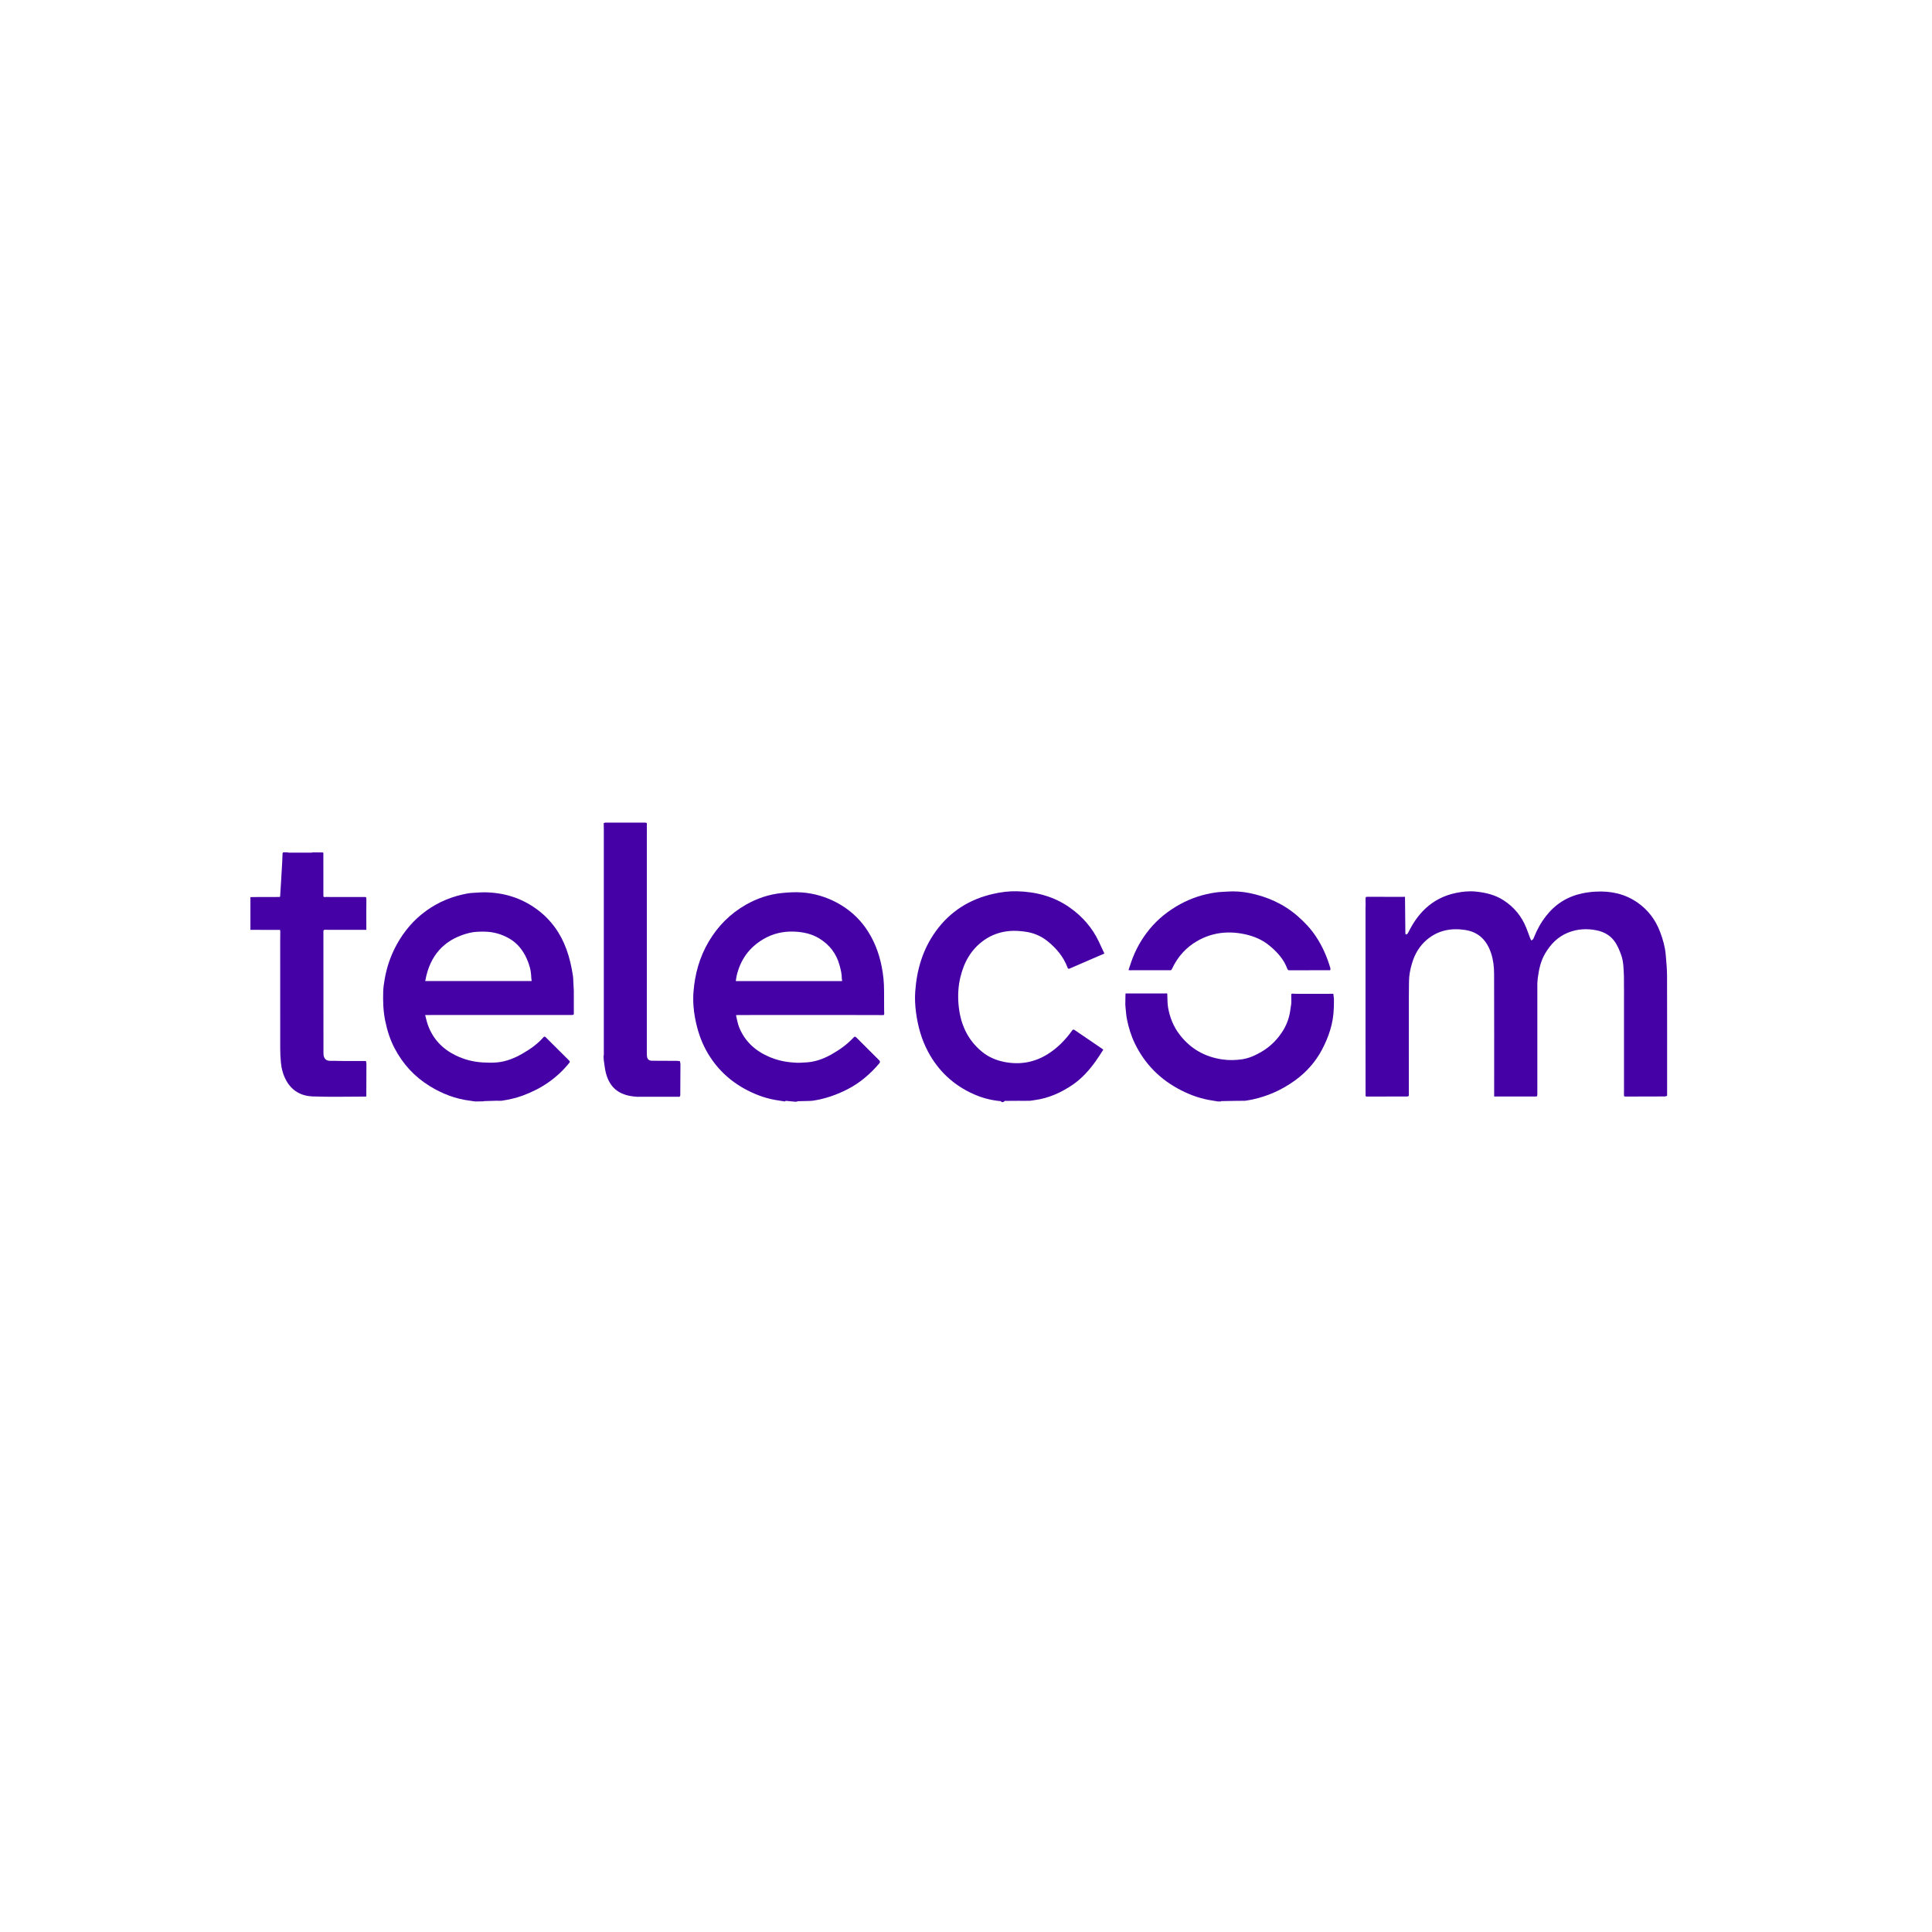 <ns0:svg xmlns:ns0="http://www.w3.org/2000/svg" version="1.1" id="Layer_1" x="0px" y="0px" viewBox="0 0 450 450" style="enable-background:new 0 0 450 220;" xml:space="preserve">
<ns0:style type="text/css" transform="translate(0.0, 115.0)">
	.st0{fill:none;}
	.st1{fill:#4500A6;}
</ns0:style>
<ns0:g transform="translate(0.0, 115.0)">
	<ns0:rect x="-1.696" y="-0.878" class="st0" width="450" height="220" />
	<ns0:g>
		<ns0:path class="st1" d="M229.188,103.997c1.795-1.272,3.814-1.96,5.973-2.149c1.2-0.105,2.437-0.007,3.636,0.156    c1.93,0.262,3.703,1.005,5.22,2.234c2.048,1.659,3.711,3.629,4.638,6.137c0.103,0.28,0.218,0.338,0.5,0.215    c2.146-0.939,4.297-1.865,6.448-2.793c0.524-0.226,1.05-0.449,1.633-0.697c-0.441-0.948-0.859-1.855-1.284-2.758    c-1.528-3.244-3.811-5.846-6.733-7.919c-3.705-2.629-7.883-3.72-12.369-3.83c-1.867-0.046-3.708,0.197-5.523,0.609    c-5.524,1.255-10.02,4.084-13.354,8.691c-3.045,4.206-4.443,8.975-4.799,14.076c-0.113,1.614-0.028,3.241,0.188,4.867    c0.423,3.182,1.259,6.213,2.767,9.06c2.426,4.579,6.015,7.912,10.761,9.998c1.969,0.866,4.039,1.395,6.19,1.584    c0.077,0.007,0.142,0.148,0.213,0.227c0.107,0,0.215,0,0.322,0c0.108-0.057,0.215-0.113,0.323-0.17    c0.027-0.04,0.054-0.115,0.082-0.116c1.165-0.013,2.33-0.019,3.495-0.025c0.026,0,0.052,0.01,0.078,0.016    c0.037-0.001,0.074-0.002,0.111-0.003c0.227-0.002,0.454-0.004,0.68-0.006c0.507-0.003,1.013-0.005,1.52-0.008    c0.394-0.058,0.787-0.118,1.181-0.172c3.175-0.437,6.019-1.717,8.645-3.483c2.192-1.474,3.94-3.419,5.469-5.554    c0.621-0.867,1.179-1.778,1.78-2.691c-0.172-0.133-0.282-0.228-0.402-0.309c-2.093-1.423-4.191-2.841-6.279-4.272    c-0.275-0.188-0.41-0.115-0.582,0.124c-1.588,2.202-3.45,4.119-5.786,5.555c-3.057,1.879-6.35,2.443-9.859,1.784    c-1.937-0.364-3.738-1.101-5.273-2.342c-3.581-2.895-5.208-6.794-5.554-11.261c-0.161-2.081-0.041-4.173,0.462-6.228    C224.558,109.064,226.201,106.113,229.188,103.997z" />
		<ns0:path class="st1" d="M85.336,94.519c-0.111-0.19,0.159-0.565-0.29-0.59c-0.318,0.001-0.637,0.003-0.955,0.004    c-0.031,0-0.062,0-0.093,0c-0.184-0.002-0.367-0.003-0.551-0.005c-0.031,0-0.063-0.001-0.094-0.001    c-0.049,0-0.099-0.001-0.148-0.001c-0.058,0-0.116,0-0.174-0.001c-0.049,0-0.099,0-0.149,0c-0.058,0-0.116,0-0.174,0    c-0.049,0-0.099,0-0.148,0c-0.058,0-0.116,0-0.174,0c-0.049,0-0.099,0-0.148,0c-0.058,0-0.116,0-0.174,0c-0.049,0-0.099,0-0.148,0    c-0.058,0-0.116,0-0.174,0c-0.049,0-0.099,0-0.148,0c-0.058,0-0.116,0-0.174,0c-0.049,0-0.099,0-0.148,0c-0.058,0-0.116,0-0.174,0    c-0.049,0-0.099,0-0.148,0c-0.058,0-0.116,0-0.174,0c-0.049,0-0.099,0-0.148,0c-0.058,0-0.116,0-0.174,0c-0.049,0-0.099,0-0.148,0    c-0.058,0-0.116,0-0.174,0c-0.049,0-0.099,0-0.148,0c-0.058,0-0.116,0-0.174,0c-0.049,0-0.099,0-0.148,0c-0.058,0-0.116,0-0.174,0    c-0.049,0-0.099,0-0.148,0c-0.058,0-0.116,0-0.174,0c-0.049,0-0.099,0-0.148,0c-0.058,0-0.116,0-0.174,0c-0.049,0-0.099,0-0.148,0    c-0.058,0-0.116,0-0.174,0c-0.049,0-0.099,0-0.148,0c-0.058,0-0.116,0-0.174,0c-0.049,0-0.099,0-0.148,0c-0.058,0-0.116,0-0.174,0    c-0.049,0-0.099,0-0.148,0c-0.058,0-0.116,0-0.174,0c-0.049,0-0.099,0-0.148,0c-0.058,0-0.116,0-0.174,0c-0.05,0-0.099,0-0.149,0    c-0.165,0-0.33,0-0.494,0c-0.184-0.001-0.369-0.003-0.553-0.004c-0.138,0.005-0.275,0.01-0.413,0.016    c-0.074-0.007-0.148-0.015-0.222-0.022c-0.027-0.042-0.055-0.083-0.082-0.125c-0.004-0.2-0.012-0.401-0.012-0.601    c-0.002-3.169-0.003-6.337-0.004-9.506c-0.014-0.035-0.029-0.071-0.043-0.106c0,0-0.016-0.007-0.016-0.007    c-0.195-0.009-0.389-0.019-0.584-0.028c-0.106,0.001-0.213,0.002-0.319,0.003c-0.055,0-0.11,0.001-0.165,0.001    c-0.455-0.001-0.911-0.002-1.366-0.003c-0.102,0.02-0.205,0.056-0.307,0.056c-1.744,0.002-3.489,0.001-5.233-0.005    c-0.115,0-0.23-0.042-0.345-0.065c-0.254-0.006-0.509-0.009-0.763-0.02c-0.256-0.011-0.357,0.116-0.365,0.36    c-0.02,0.621-0.04,1.243-0.074,1.864c-0.077,1.39-0.161,2.78-0.245,4.169c-0.08,1.323-0.165,2.646-0.248,3.968    c-0.081,0.018-0.162,0.036-0.242,0.054c-0.479,0.001-0.959,0.001-1.438,0.002c-0.058,0-0.116,0-0.174-0.001    c-0.049,0-0.099,0-0.148,0c-0.058,0-0.116,0-0.174,0c-0.05,0-0.099,0-0.149,0c-0.058,0-0.116,0-0.174,0c-0.049,0-0.099,0-0.148,0    c-0.058,0-0.116,0-0.174,0c-0.049,0-0.099,0-0.148,0c-0.058,0-0.116,0-0.174,0c-0.049,0-0.099,0-0.148,0c-0.058,0-0.116,0-0.174,0    c-0.049,0-0.099,0-0.148,0c-0.058,0-0.116,0-0.174,0c-0.049,0-0.099,0-0.148,0c-0.058,0-0.116,0-0.174,0c-0.049,0-0.099,0-0.148,0    c-0.058,0-0.116,0-0.174,0c-0.049,0-0.099,0-0.148,0c-0.058,0-0.116,0-0.174,0c-0.049,0-0.099,0-0.148,0    c-0.058,0-0.116,0.001-0.174,0.001c-0.077,0.001-0.153,0.003-0.23,0.004c-0.111,0.003-0.222,0.007-0.333,0.01    c-0.428,0.005-0.856,0.009-1.284,0.014c0,2.541,0,5.082,0,7.624c2.303,0.003,4.606,0.006,6.909,0.008    c0.015,0.13,0.029,0.26,0.044,0.39c-0.003,0.509-0.006,1.018-0.009,1.527c0.009,0.019,0.021,0.038,0.026,0.058    c0.001,0.005-0.017,0.015-0.026,0.023c-0.004,0.133-0.01,0.267-0.01,0.4c-0.001,8.434-0.006,16.868,0.006,25.302    c0.002,1.062,0.057,2.127,0.158,3.184c0.14,1.467,0.519,2.874,1.233,4.182c1.321,2.418,3.491,3.622,6.117,3.724    c4.046,0.157,8.104,0.042,12.156,0.041c0.116,0,0.233-0.016,0.388-0.028c0-0.183,0-0.34,0-0.498    c0.008-2.392,0.017-4.785,0.025-7.177c-0.036-0.192-0.072-0.383-0.107-0.575c-0.056-0.004-0.113-0.008-0.169-0.012    c-0.318,0.001-0.637,0.002-0.955,0.003c-0.031,0-0.062,0-0.092,0c-0.184-0.002-0.367-0.003-0.551-0.005    c-0.031-0.001-0.063-0.001-0.094-0.002c-0.076,0-0.152-0.001-0.228-0.001c-0.032,0-0.063-0.001-0.095-0.001    c-0.049,0-0.099,0-0.148,0c-0.058,0-0.116,0-0.174,0c-0.049,0-0.099,0-0.148,0c-0.058,0-0.116,0-0.174,0c-0.049,0-0.099,0-0.148,0    c-0.058,0-0.116,0-0.174,0c-0.049,0-0.099,0-0.148,0c-0.058,0-0.116,0-0.174,0c-0.049,0-0.099,0-0.148,0c-0.058,0-0.116,0-0.174,0    c-0.049,0-0.099,0-0.148,0c-0.058,0-0.116,0-0.174,0c-0.049,0-0.099,0-0.148,0c-0.058,0-0.116,0-0.174,0c-0.049,0-0.099,0-0.148,0    c-0.058,0-0.116,0-0.174,0c-0.076,0-0.152,0-0.228,0.001c-0.031,0-0.063,0-0.095,0c-0.076,0-0.152,0-0.228,0    c-0.031,0-0.063-0.001-0.094-0.001c-0.076,0-0.152,0-0.228-0.001c-0.031,0-0.063-0.001-0.095-0.002    c-0.211-0.003-0.422-0.006-0.633-0.009c-0.03-0.003-0.061-0.006-0.091-0.008c-0.669-0.006-1.337-0.012-2.006-0.018    c-0.028-0.001-0.057-0.001-0.085-0.002c-0.801-0.061-1.268-0.566-1.349-1.457c-0.001-0.053-0.002-0.107-0.003-0.16    c-0.004-0.067-0.013-0.133-0.013-0.2c-0.002-9.44-0.001-18.88-0.011-28.319c0-0.31,0.1-0.378,0.392-0.377    c3.034,0.01,6.067,0.006,9.101,0.006c0.156,0,0.313,0,0.506,0c0-0.22-0.001-0.391,0-0.562    C85.309,98.85,85.323,96.684,85.336,94.519z" />
		<ns0:path class="st1" d="M388.286,112.295c-0.005-1.658-0.169-3.319-0.312-4.973c-0.156-1.802-0.656-3.528-1.289-5.218    c-1.057-2.821-2.785-5.139-5.263-6.869c-2.941-2.053-6.26-2.758-9.795-2.553c-1.038,0.06-2.083,0.188-3.1,0.403    c-3.434,0.727-6.242,2.482-8.403,5.247c-1.194,1.528-2.124,3.205-2.835,5.006c-0.117,0.297-0.223,0.604-0.643,0.696    c-0.084-0.178-0.18-0.349-0.249-0.531c-0.304-0.798-0.585-1.604-0.903-2.396c-1.077-2.686-2.832-4.824-5.269-6.403    c-1.991-1.29-4.216-1.818-6.547-2.044c-1.551-0.151-3.066,0.018-4.579,0.33c-2.688,0.554-5.047,1.728-7.064,3.601    c-1.706,1.583-2.957,3.476-3.983,5.538c-0.088,0.176-0.208,0.345-0.347,0.482c-0.055,0.053-0.205,0.01-0.312,0.01    c-0.012-0.016-0.026-0.031-0.034-0.049c-0.003-0.005,0.009-0.018,0.014-0.027c-0.013-0.107-0.026-0.214-0.038-0.321    c-0.001-0.029-0.001-0.057-0.002-0.086c-0.027-2.747-0.054-5.494-0.081-8.25c-0.153,0-0.246,0-0.339,0    c-0.056,0.004-0.112,0.008-0.168,0.012c-2.761-0.007-5.522-0.015-8.283-0.019c-0.114,0-0.228,0.04-0.343,0.061    c-0.019,0.138-0.037,0.277-0.056,0.415c0.003,0.347,0.005,0.694,0.008,1.041c0.009,0.02,0.02,0.039,0.026,0.06    c0.001,0.005-0.018,0.015-0.027,0.023c0,0.079,0.001,0.158,0.001,0.237c0.009,0.02,0.02,0.039,0.025,0.06    c0.001,0.005-0.018,0.015-0.027,0.023c0,0.079,0,0.158,0,0.237c0.009,0.02,0.02,0.039,0.025,0.06    c0.001,0.005-0.017,0.015-0.027,0.023c-0.004,0.16-0.011,0.32-0.011,0.481c0,10.392-0.001,20.784,0,31.176    c0.001,3.892,0.008,7.784,0.012,11.675c0,0.054,0,0.108,0.001,0.161c0,0.053,0,0.106,0,0.159c0.008,0.02,0.019,0.04,0.024,0.06    c0.001,0.006-0.018,0.015-0.027,0.023c0.001,0.079,0.001,0.159,0.002,0.238c0.022,0.099,0.043,0.199,0.065,0.298    c0.066,0.007,0.133,0.022,0.199,0.021c2.885-0.006,5.77-0.013,8.655-0.02c0.029-0.001,0.059-0.002,0.088-0.002    c0.186,0.002,0.372,0.004,0.557,0.006c0.055,0.001,0.111,0.001,0.167,0.002c0.114-0.046,0.228-0.091,0.341-0.137    c0.002-0.246,0.004-0.493,0.006-0.74c0-7.376,0-14.751,0.003-22.127c0-1.095,0.017-2.191,0.026-3.286    c0.005-0.195,0.01-0.391,0.014-0.586c0.003-1.384,0.282-2.724,0.662-4.045c0.639-2.222,1.77-4.165,3.555-5.653    c2.563-2.137,5.569-2.714,8.814-2.227c3.203,0.481,5.092,2.442,6.079,5.413c0.518,1.559,0.7,3.175,0.705,4.792    c0.031,9.373,0.015,18.746,0.015,28.119c0,0.155,0,0.311,0,0.475c3.227,0,6.406,0,9.584,0c0.139-0.017,0.278-0.034,0.418-0.051    c0.018-0.165,0.037-0.329,0.056-0.494c-0.001-0.053-0.002-0.106-0.003-0.159c0-0.054,0-0.108,0-0.162c0-0.053,0-0.106,0-0.159    c0-0.054,0-0.108,0-0.162c0-0.053-0.001-0.106-0.001-0.159c0-0.054,0-0.108,0-0.162c0-0.053,0-0.106,0-0.159    c0-0.054,0.001-0.108,0.001-0.162c0-0.053,0-0.106,0-0.16c0-0.054,0.001-0.107,0.001-0.161c0-0.053,0-0.107,0-0.16    c0-0.054,0-0.107,0.001-0.161c0-0.053,0-0.107,0-0.16c0-0.054,0-0.107,0.001-0.161c0-0.053,0-0.107,0-0.16    c0-0.054,0-0.108,0.001-0.161c0-0.053,0-0.107-0.001-0.16c0-0.054,0-0.108,0.001-0.161c0-0.053,0-0.107-0.001-0.16    c0-0.054,0-0.107,0-0.161c0-0.053,0-0.106,0-0.16c0-0.054,0-0.107,0.001-0.161c0-0.053,0-0.106-0.001-0.16    c0-0.054,0-0.108,0-0.161c0-0.053,0-0.107,0-0.16c0-0.054,0-0.108,0-0.161c0-0.053,0-0.106,0-0.16c0-0.054,0-0.108,0-0.161    c0-0.053,0-0.107,0-0.16c0-0.054,0-0.107,0.001-0.161c0-0.053,0-0.106-0.001-0.16c0-0.054,0-0.107,0-0.161c0-0.053,0-0.107,0-0.16    c0-0.054,0-0.107,0-0.161c0-0.053,0-0.107,0-0.16c0-0.054,0-0.108,0-0.161c0-0.053,0-0.107,0-0.16c0-0.054,0-0.108,0.001-0.161    c0-0.053,0-0.106-0.001-0.16c0-0.054,0-0.108,0-0.161c0-0.053,0-0.106,0-0.16c0-0.054,0-0.107,0-0.161c0-0.053,0-0.106,0-0.16    c0-0.054,0-0.107,0-0.161c0-0.053,0-0.107,0-0.16c0-0.054,0-0.107,0.001-0.161c0-0.053,0-0.107-0.001-0.16    c0-0.054,0-0.108,0-0.161c0-0.053,0-0.107,0-0.16c0-0.054,0-0.108,0-0.161c0-0.053,0-0.106,0-0.16c0-0.054,0-0.107,0-0.161    c0-0.053,0-0.106,0-0.16c0-0.054,0-0.107,0.001-0.161c0-0.053,0-0.106-0.001-0.16c0-0.054,0-0.108,0-0.161c0-0.053,0-0.107,0-0.16    c0-0.054,0-0.108,0-0.161c0-0.053,0-0.107,0-0.16c0-0.054,0-0.108,0-0.161c0-0.053,0-0.107,0-0.16c0-0.054,0-0.107,0.001-0.161    c0-0.053,0-0.106-0.001-0.16c0-0.054,0-0.107,0-0.161c0-0.053,0-0.107,0-0.16c0-0.054,0-0.107,0-0.161c0-0.053,0-0.106,0-0.16    c0-0.054,0-0.108,0-0.161c0-0.053,0-0.107,0-0.16c0-0.054,0-0.108,0.001-0.161c0-0.053,0-0.106-0.001-0.16    c0-0.054,0-0.108,0-0.161c0-0.053,0-0.106,0-0.16c0-0.054,0-0.107,0-0.161c0-0.053,0-0.106,0-0.16c0-0.054,0-0.107,0-0.161    c0-0.053,0-0.107,0-0.16c0-0.054,0-0.107,0.001-0.161c0-0.053,0-0.107-0.001-0.16c0-0.054,0-0.108,0-0.161c0-0.053,0-0.107,0-0.16    c0-0.054,0-0.108,0-0.161c0-0.053,0-0.106,0-0.16c0-0.054,0-0.107,0-0.161c0-0.053,0-0.106,0-0.16c0-0.054,0-0.107,0.001-0.161    c0-0.053,0-0.106-0.001-0.16c0-0.054,0-0.107,0-0.161c0-0.053,0-0.107,0-0.16c0-0.054,0-0.107,0-0.161c0-0.053,0-0.107,0-0.16    c0-0.054,0-0.108,0-0.161c0-0.053,0-0.107,0-0.16c0-0.054,0-0.108,0.001-0.161c0-0.053,0-0.106-0.001-0.16    c0-0.054,0-0.107,0-0.161c0-0.053,0-0.106,0-0.16c0-0.054,0-0.107,0-0.161c0-0.053,0-0.106,0-0.16c0-0.054,0-0.108,0-0.161    c0-0.053,0-0.107,0-0.16c0-0.054,0-0.108,0.001-0.161c0-0.053,0-0.107-0.001-0.16c0-0.054,0-0.108,0-0.161c0-0.053,0-0.107,0-0.16    c0-0.054,0-0.107,0-0.161c0-0.053,0-0.106,0-0.16c0-0.054,0-0.107,0-0.161c0-0.053,0-0.107,0-0.16c0-0.054,0-0.107,0.001-0.161    c0-0.053,0-0.106-0.001-0.16c0-0.054,0-0.108,0-0.161c0-0.053,0-0.107,0-0.16c0-0.054,0-0.108,0-0.161c0-0.053,0-0.106,0-0.16    c0-0.054,0-0.108,0-0.161c0-0.053,0-0.106,0-0.16c0-0.054,0-0.107,0.001-0.161c0-0.053,0-0.106-0.001-0.16    c0-0.054,0-0.107,0-0.161c0-0.053,0-0.107,0-0.16c0-0.054,0-0.107,0-0.161c0-0.053,0-0.107,0-0.16c0-0.054,0-0.108,0-0.161    c0-0.053,0-0.107,0-0.16c0-0.054,0-0.108,0.001-0.161c0-0.053,0-0.106-0.001-0.16c0-0.054,0-0.107,0-0.161c0-0.053,0-0.106,0-0.16    c0-0.054,0-0.107,0-0.161c0-0.053,0-0.106,0-0.16c0-0.054,0-0.108,0-0.161c0-0.053,0-0.107,0-0.16c0-0.054,0-0.107,0.001-0.161    c0-0.053,0-0.107-0.001-0.16c0-0.054,0-0.108,0-0.161c0-0.053,0-0.107,0-0.16c0-0.054,0-0.108,0-0.161c0-0.053,0-0.106,0-0.16    c0-0.054,0-0.107,0-0.161c0-0.053,0-0.106,0-0.16c0-0.054,0-0.107,0-0.161c0-0.053,0-0.107,0-0.16c0-0.054,0-0.107,0-0.161    c0-0.053,0-0.107,0-0.16c0-0.054,0-0.107,0-0.161c0-0.053,0-0.107-0.001-0.16c0-0.054,0-0.107,0-0.161c0-0.053,0-0.107-0.001-0.16    c0-0.054,0-0.107,0-0.161c0-0.053,0-0.107,0-0.16c0-0.054,0.001-0.107,0.001-0.161c0-0.053,0-0.107,0-0.16    c0-0.054,0-0.107,0.001-0.161c0-0.053,0-0.107,0-0.16c0-0.054,0.001-0.107,0.001-0.161c-0.002-0.053-0.003-0.106-0.005-0.159    c0.001-0.054,0.001-0.108,0.002-0.162c0.001-0.053,0.002-0.106,0.002-0.159c0.001-0.054,0.002-0.108,0.004-0.161    c-0.001-0.053-0.003-0.106-0.004-0.159c0.031-0.383,0.047-0.768,0.096-1.149c0.261-2.009,0.673-3.979,1.718-5.753    c1.273-2.162,2.945-3.902,5.328-4.86c2.179-0.875,4.427-0.998,6.708-0.529c1.881,0.387,3.424,1.346,4.43,2.994    c0.502,0.823,0.88,1.735,1.216,2.643c0.6,1.623,0.589,3.342,0.67,5.042c0.003,0.405,0.007,0.81,0.01,1.215    c0,0.049,0,0.097,0,0.146c0,0.058-0.001,0.117-0.001,0.175c0,0.049,0,0.097,0.001,0.146c0,0.058,0,0.117-0.001,0.175    c0,0.049,0.001,0.097,0.001,0.146c0,0.058,0,0.117-0.001,0.175c0,0.049-0.001,0.098-0.001,0.146    c0.003,0.165,0.006,0.33,0.008,0.495c0.002,0.048,0.003,0.097,0.005,0.145c0,0.059,0.001,0.118,0.001,0.177    c0,0.048,0,0.096,0.001,0.144c0,0.059-0.001,0.118-0.001,0.177c0,0.048-0.001,0.096-0.001,0.144    c-0.001,0.059-0.001,0.118-0.002,0.177c0,0.048,0,0.096,0,0.144c0,0.059,0,0.118,0,0.177c0,0.048,0,0.096,0,0.144    c0,0.059,0,0.118,0,0.177c0,0.048,0,0.096,0,0.144c0,0.059,0,0.118,0,0.177c0,0.048,0,0.096,0,0.144c0,0.059,0,0.118,0,0.177    c0,0.048,0,0.096,0,0.144c0,0.059,0,0.118,0,0.177c0,0.048,0,0.096,0,0.144c0,0.059,0,0.118,0,0.177c0,0.048,0,0.096,0,0.144    c0,0.059,0,0.118,0,0.177c0,0.048,0,0.096,0,0.144c0,0.059,0,0.118,0,0.177c0,0.048,0,0.096,0,0.144c0,0.059,0,0.118,0,0.177    c0,0.048,0,0.096,0,0.144c0,0.059,0,0.118,0,0.177c0,0.048,0,0.096,0,0.144c0,0.059,0,0.118,0,0.177c0,0.048,0,0.096,0,0.144    c0,0.059,0,0.118,0,0.177c0,0.048,0,0.096,0,0.144c0,0.059,0,0.118,0,0.177c0,0.048,0,0.096,0,0.144c0,0.059,0,0.118,0,0.177    c0,0.048,0,0.096,0,0.144c0,0.059,0,0.118,0,0.177c0,0.048,0,0.096,0,0.144c0,0.059,0,0.118,0,0.177c0,0.048,0,0.096,0,0.144    c0,0.059,0,0.118,0,0.177c0,0.048,0,0.096,0,0.144c0,0.059,0,0.118,0,0.177c0,0.048,0,0.096,0,0.144c0,0.059,0,0.118,0,0.177    c0,0.048,0,0.096,0,0.144c0,0.059,0,0.118,0,0.177c0,0.048,0,0.096,0,0.144c0,0.059,0,0.118,0,0.177c0,0.048,0,0.096,0,0.144    c0,0.059,0,0.118,0,0.177c0,0.048,0,0.096,0,0.144c0,0.059,0,0.118,0,0.177c0,0.048,0,0.096,0,0.144c0,0.059,0,0.118,0,0.177    c0,0.048,0,0.096,0,0.144c0,0.059,0,0.118,0,0.177c0,0.048,0,0.096,0,0.144c0,0.059,0,0.118,0,0.177c0,0.048,0,0.096,0,0.144    c0,0.059,0,0.118,0,0.177c0,0.048,0,0.096,0,0.144c0,0.059,0,0.118,0,0.177c0,0.048,0,0.096,0,0.144c0,0.059,0,0.118,0,0.177    c0,0.048,0,0.096,0,0.144c0,0.059,0,0.118,0,0.177c0,0.048,0,0.096,0,0.144c0,0.059,0,0.118,0,0.177c0,0.048,0,0.096,0,0.144    c0,0.059,0,0.118,0,0.177c0,0.048,0,0.096,0,0.144c0,0.059,0,0.118,0,0.177c0,0.048,0,0.096,0,0.144c0,0.059,0,0.118,0,0.177    c0,0.048,0,0.096,0,0.144c0,0.059,0,0.118,0,0.177c0,0.048,0,0.096,0,0.144c0,0.059,0,0.118,0,0.177c0,0.048,0,0.096,0,0.144    c0,0.059,0,0.118,0,0.177c0,0.048,0,0.096,0,0.144c0,0.059,0,0.118,0,0.177c0,0.048,0,0.096,0,0.144c0,0.059,0,0.118,0,0.177    c0,0.048,0,0.096,0,0.144c0,0.059,0,0.118,0,0.177c0,0.048,0,0.096,0,0.144c0,0.059,0,0.118,0,0.177c0,0.048,0,0.096,0,0.144    c0,0.059,0,0.118,0,0.177c0,0.048,0,0.096,0,0.144c0,0.059,0,0.118,0,0.177c0,0.048,0,0.096,0,0.144c0,0.059,0,0.118,0,0.177    c0,0.048,0,0.096,0,0.144c0,0.059,0,0.118,0,0.177c0,0.048,0,0.096,0,0.144c0,0.059,0,0.118,0,0.177c0,0.048,0,0.096,0,0.144    c0,0.059,0,0.118,0,0.177c0,0.048,0,0.096,0,0.144c0,0.059,0,0.118,0,0.177c0,0.048,0,0.096,0,0.144c0,0.059,0,0.118,0,0.177    c0,0.048,0,0.096,0,0.144c0,0.059,0,0.118,0,0.177c0,0.048,0,0.096,0,0.144c0,0.059,0,0.118,0,0.177c0,0.048,0,0.096,0,0.144    c0,0.059,0,0.118,0,0.177c0,0.048,0,0.096,0,0.144c0,0.059,0,0.118,0,0.177c0,0.048,0,0.096,0,0.144c0,0.059,0,0.118,0,0.177    c0,0.048,0,0.096,0,0.144c0,0.059,0,0.118,0,0.177c0,0.048,0,0.096,0,0.144c0,0.059,0,0.118,0,0.177c0,0.048,0,0.096,0,0.144    c0,0.059,0,0.118,0,0.177c0,0.048,0,0.096,0,0.144c0,0.059,0,0.118,0,0.177c0,0.048,0,0.096,0,0.144c0,0.059,0,0.118,0,0.177    c0,0.048,0,0.096,0,0.144c0,0.059,0,0.118,0,0.177c0,0.048,0,0.096,0,0.144c0,0.059,0,0.118,0,0.177c0,0.048,0,0.096,0,0.144    c0,0.059,0,0.118,0,0.177c0,0.048,0,0.096,0,0.144c0,0.059,0,0.118,0,0.177c0,0.048,0,0.096,0,0.144c0,0.059,0,0.118,0,0.177    c0,0.048,0,0.096,0,0.144c0,0.059,0,0.118,0,0.177c0,0.048,0,0.096,0,0.144c0,0.059,0,0.118,0,0.177c0,0.048,0,0.096,0,0.144    c0,0.059,0,0.118-0.001,0.177c0,0.048,0,0.096,0,0.144c0,0.059,0,0.118,0,0.177c0,0.048,0,0.096,0.001,0.144    c0,0.059,0,0.118,0,0.177c0,0.048,0.001,0.096,0.001,0.144c0,0.059,0.001,0.118,0.001,0.177c0,0.048,0.001,0.096,0.001,0.144    c0,0.059-0.001,0.118-0.001,0.177c-0.001,0.048-0.001,0.096-0.002,0.144c-0.002,0.059-0.003,0.117-0.005,0.176    c-0.001,0.049-0.003,0.098-0.004,0.146c-0.002,0.057-0.004,0.115-0.005,0.173c0.006,0.183,0.013,0.366,0.019,0.548    c0.009,0.061,0.019,0.123,0.029,0.184c0.099,0.021,0.199,0.06,0.298,0.06c3.074-0.006,6.148-0.015,9.222-0.024    c0.159-0.045,0.318-0.09,0.477-0.134c0.004-0.174,0.01-0.347,0.01-0.521C388.3,130.588,388.316,121.441,388.286,112.295z" />
		<ns0:path class="st1" d="M205.941,120.754c-0.001-0.051-0.002-0.102-0.003-0.153c-0.003-0.057-0.005-0.113-0.007-0.17    c-0.005-1.549-0.01-3.097-0.016-4.646c-0.001-0.029-0.002-0.058-0.003-0.087c0.008-1.9-0.193-3.775-0.567-5.64    c-0.651-3.251-1.844-6.293-3.763-8.99c-1.749-2.458-4.012-4.41-6.697-5.841c-2.512-1.339-5.209-2.127-8.031-2.356    c-1.55-0.126-3.133-0.022-4.687,0.128c-3.012,0.291-5.838,1.241-8.458,2.742c-3.637,2.082-6.491,4.955-8.624,8.559    c-2.138,3.612-3.23,7.542-3.552,11.681c-0.162,2.077-0.022,4.164,0.377,6.232c0.499,2.587,1.274,5.066,2.54,7.386    c2.239,4.101,5.458,7.208,9.615,9.344c2.286,1.175,4.688,2.026,7.251,2.376c0.494,0.067,0.985,0.152,1.478,0.229    c0.024,0.004,0.046-0.001,0.067-0.013c0.055-0.046,0.114-0.136,0.165-0.132c0.689,0.059,1.377,0.13,2.065,0.199    c0.172,0.003,0.345,0.006,0.517,0.009c0.052-0.039,0.103-0.111,0.156-0.113c1.051-0.032,2.102-0.056,3.154-0.082    c0.05-0.008,0.099-0.016,0.149-0.025c0.02-0.017,0.042-0.019,0.064-0.006c0.067-0.003,0.135,0,0.201-0.01    c2.835-0.432,5.503-1.349,8.052-2.655c2.901-1.486,5.308-3.555,7.401-6.019c0.24-0.283,0.242-0.496-0.034-0.769    c-1.774-1.751-3.538-3.511-5.293-5.281c-0.251-0.253-0.411-0.247-0.644,0.006c-1.505,1.63-3.293,2.893-5.223,3.973    c-1.958,1.096-4.028,1.804-6.295,1.85c-0.141,0.007-0.282,0.014-0.423,0.022c-0.153,0.01-0.306,0.021-0.459,0.031    c-0.247,0.001-0.494,0.002-0.741,0.003c-0.048-0.001-0.096-0.002-0.144-0.003c-0.034-0.002-0.067-0.005-0.101-0.007    c-0.128-0.009-0.256-0.019-0.384-0.028c-0.085-0.005-0.171-0.01-0.256-0.015c-1.981-0.124-3.885-0.564-5.707-1.357    c-3.194-1.389-5.6-3.585-6.916-6.836c-0.36-0.889-0.498-1.868-0.738-2.805c0.079-0.021,0.158-0.041,0.237-0.062    c0.052,0,0.103,0,0.155,0c0.029-0.001,0.058-0.001,0.087-0.002c0.051,0.001,0.103,0.003,0.154,0.004    c0.029,0.001,0.059,0.001,0.088,0.002c0.723-0.001,1.445-0.003,2.168-0.004c0.029,0,0.058,0.001,0.088,0.001    c0.134-0.003,0.268-0.009,0.402-0.009c7.679,0,15.358-0.001,23.038,0.001c2.47,0.001,4.94,0.011,7.409,0.017    c0.029,0,0.059,0.001,0.088,0.001c0.08,0.002,0.159,0.003,0.239,0.004c0.106-0.014,0.212-0.029,0.318-0.043    c0.005-0.024,0.014-0.047,0.025-0.069c0.012-0.09,0.024-0.179,0.036-0.269c-0.002-0.036-0.003-0.073-0.005-0.109    C205.948,120.881,205.945,120.817,205.941,120.754z M196.128,113.521c-8.25,0-16.457,0-24.746,0    c0.065-0.416,0.101-0.808,0.188-1.189c0.855-3.746,2.902-6.64,6.241-8.596c2.218-1.3,4.63-1.853,7.19-1.747    c2.109,0.087,4.137,0.525,5.945,1.667c2.272,1.435,3.829,3.425,4.56,6.026c0.303,1.078,0.589,2.159,0.569,3.293    c-0.002,0.088,0.054,0.175,0.066,0.264C196.15,113.314,196.135,113.394,196.128,113.521z" />
		<ns0:path class="st1" d="M133.65,115.704c-0.001-0.029-0.003-0.057-0.004-0.086c-0.031-0.543-0.062-1.086-0.093-1.629    c-0.033-0.569-0.024-1.144-0.108-1.705c-0.315-2.098-0.773-4.161-1.503-6.163c-1.394-3.82-3.668-6.979-6.972-9.387    c-3.611-2.631-7.68-3.847-12.124-3.898c-0.585-0.007-1.172,0.037-1.757,0.076c-0.704,0.047-1.418,0.057-2.109,0.18    c-3.544,0.631-6.798,1.939-9.729,4.061c-2.889,2.093-5.122,4.727-6.831,7.827c-1.417,2.569-2.353,5.307-2.837,8.194    c-0.148,0.885-0.293,1.78-0.322,2.674c-0.073,2.287-0.011,4.565,0.446,6.828c0.455,2.252,1.122,4.415,2.189,6.454    c1.929,3.687,4.64,6.656,8.194,8.843c2.902,1.785,6.021,2.992,9.426,3.408c0.39,0.048,0.777,0.113,1.165,0.17    c0.647-0.01,1.294-0.019,1.941-0.029c0.035-0.018,0.069-0.051,0.104-0.052c0.93-0.031,1.861-0.058,2.791-0.086    c0.428,0.001,0.856,0.002,1.284,0.002c1.688-0.24,3.341-0.618,4.944-1.204c4.298-1.57,7.962-4.033,10.844-7.609    c0.187-0.232,0.171-0.357-0.036-0.561c-1.819-1.794-3.628-3.597-5.433-5.405c-0.21-0.211-0.355-0.221-0.555,0.008    c-1.365,1.561-3.04,2.732-4.823,3.764c-1.855,1.074-3.816,1.882-5.968,2.073c-1.11,0.099-2.239,0.077-3.354,0.01    c-2.228-0.134-4.357-0.686-6.364-1.68c-3.053-1.513-5.227-3.823-6.386-7.033c-0.263-0.728-0.417-1.495-0.645-2.331    c0.295,0,0.451,0,0.607,0c0.029-0.001,0.058-0.002,0.087-0.003c0.159,0.001,0.318,0.002,0.477,0.004c0.029,0,0.059,0,0.088,0    c0.053-0.003,0.107-0.01,0.16-0.01c10.921-0.004,21.841-0.01,32.762-0.005c0.319,0,0.492-0.057,0.45-0.405    c0-0.029,0-0.059,0-0.088C133.653,119.177,133.651,117.441,133.65,115.704z M99.043,113.507c0.089-0.433,0.16-0.835,0.256-1.231    c1.31-5.408,4.747-8.715,10.126-10.009c1.114-0.268,2.31-0.278,3.467-0.265c2.026,0.022,3.941,0.577,5.7,1.578    c1.894,1.078,3.188,2.715,4.074,4.668c0.609,1.342,1.022,2.747,1.063,4.24c0.009,0.326,0.069,0.651,0.11,1.018    C115.56,113.507,107.341,113.507,99.043,113.507z" />
		<ns0:path class="st1" d="M158.218,132.143c-0.166-0.015-0.332-0.03-0.499-0.045c-0.483-0.003-0.966-0.006-1.449-0.008    c-1.463-0.006-2.926-0.002-4.389-0.021c-0.714-0.009-1.089-0.334-1.175-0.95c-0.016-0.192-0.032-0.383-0.049-0.575    c-0.001-0.05-0.001-0.101-0.002-0.151c0-0.057-0.001-0.114-0.001-0.17c0-0.05,0-0.1,0.001-0.151c0-0.057,0-0.114,0.001-0.171    c0-0.05,0-0.1,0.001-0.15c0-0.057,0-0.114,0-0.171c0-0.05,0-0.1,0-0.15c0-0.057,0-0.114,0-0.171c0-0.05,0-0.1,0-0.15    c0-0.057,0-0.114,0-0.171c0-0.05,0-0.1,0-0.15c0-0.057,0-0.114,0-0.171c0-0.05,0-0.1,0-0.15c0-0.057,0-0.114,0-0.171    c0-0.05,0-0.1,0-0.15c0-0.057,0-0.114,0-0.171c0-0.05,0-0.1,0-0.15c0-0.057,0-0.114,0-0.171c0-0.05,0-0.1,0-0.15    c0-0.057,0-0.114,0-0.171c0-0.05,0-0.1,0-0.15c0-0.057,0-0.114,0-0.171c0-0.05,0-0.1,0-0.15c0-0.057,0-0.114,0-0.171    c0-0.05,0-0.1,0-0.15c0-0.057,0-0.114,0-0.171c0-0.05,0-0.1,0-0.15c0-0.057,0-0.114,0-0.171c0-0.05,0-0.1,0-0.15    c0-0.057,0-0.114,0-0.171c0-0.05,0-0.1,0-0.15c0-0.057,0-0.114,0-0.171c0-0.05,0-0.1,0-0.15c0-0.057,0-0.114,0-0.171    c0-0.05,0-0.1,0-0.15c0-0.057,0-0.114,0-0.171c0-0.05,0-0.1,0-0.15c0-0.057,0-0.114,0-0.171c0-0.05,0-0.1,0-0.15    c0-0.057,0-0.114,0-0.171c0-0.05,0-0.1,0-0.15c0-0.057,0-0.114,0-0.171c0-0.05,0-0.1,0-0.15c0-0.057,0-0.114,0-0.171    c0-0.05,0-0.1,0-0.15c0-0.057,0-0.114,0-0.171c0-0.05,0-0.1,0-0.15c0-0.057,0-0.114,0-0.171c0-0.05,0-0.1,0-0.15    c0-0.057,0-0.114,0-0.171c0-0.05,0-0.1,0-0.15c0-0.057,0-0.114,0-0.171c0-0.05,0-0.1,0-0.15c0-0.057,0-0.114,0-0.171    c0-0.05,0-0.1,0-0.15c0-0.057,0-0.114,0-0.171c0-0.05,0-0.1,0-0.15c0-0.057,0-0.114,0-0.171c0-0.05,0-0.1,0-0.15    c0-0.057,0-0.114,0-0.171c0-0.05,0-0.1,0-0.15c0-0.057,0-0.114,0-0.171c0-0.05,0-0.1,0-0.15c0-0.057,0-0.114,0-0.171    c0-0.05,0-0.1,0-0.15c0-0.057,0-0.114,0-0.171c0-0.05,0-0.1,0-0.15c0-0.057,0-0.114,0-0.171c0-0.05,0-0.1,0-0.15    c0-0.057,0-0.114,0-0.171c0-0.05,0-0.1,0-0.15c0-0.057,0-0.114,0-0.171c0-0.05,0-0.1,0-0.15c0-0.057,0-0.114,0-0.171    c0-0.05,0-0.1,0-0.15c0-0.057,0-0.114,0-0.171c0-0.05,0-0.1,0-0.15c0-0.057,0-0.114,0-0.171c0-0.05,0-0.1,0-0.15    c0-0.057,0-0.114,0-0.171c0-0.05,0-0.1,0-0.15c0-0.057,0-0.114,0-0.171c0-0.05,0-0.1,0-0.15c0-0.057,0-0.114,0-0.171    c0-0.05,0-0.1,0-0.15c0-0.057,0-0.114,0-0.171c0-0.05,0-0.1,0-0.15c0-0.057,0-0.114,0-0.171c0-0.05,0-0.1,0-0.15    c0-0.057,0-0.114,0-0.171c0-0.05,0-0.1,0-0.15c0-0.057,0-0.114,0-0.171c0-0.05,0-0.1,0-0.15c0-0.057,0-0.114,0-0.171    c0-0.05,0-0.1,0-0.15c0-0.057,0-0.114,0-0.171c0-0.05,0-0.1,0-0.15c0-0.057,0-0.114,0-0.17c0.001-0.05,0.002-0.1,0.002-0.15    c0-0.057,0-0.114,0-0.171c0-0.05,0-0.1,0-0.15c0-0.057,0-0.114,0-0.171c0-0.05,0-0.1,0-0.15c0-0.057,0-0.114,0-0.171    c0-0.05,0-0.1,0-0.15c0-0.057,0-0.114,0-0.171c0-0.05,0-0.1,0-0.15c0-0.057,0-0.114,0-0.171c0-0.05,0-0.1,0-0.15    c0-0.057,0-0.114,0-0.171c0-0.05,0-0.1,0-0.15c0-0.057,0-0.114,0-0.171c0-0.05,0-0.1,0-0.15c0-0.057,0-0.114,0-0.171    c0-0.05,0-0.1,0-0.15c0-0.057,0-0.114,0-0.171c0-0.05,0-0.1,0-0.15c0-0.057,0-0.114,0-0.171c0-0.05,0-0.1,0-0.15    c0-0.057,0-0.114,0-0.171c0-0.05,0-0.1,0-0.15c0-0.057,0-0.114,0-0.171c0-0.05,0-0.1,0-0.15c0-0.057,0-0.114,0-0.171    c0-0.05,0-0.1,0-0.15c0-0.057,0-0.114,0-0.171c0-0.05,0-0.1,0-0.15c0-0.057,0-0.114,0-0.171c0-0.05,0-0.1,0-0.15    c0-0.057,0-0.114,0-0.171c0-0.05,0-0.1,0-0.15c0-0.057,0-0.114,0-0.171c0-0.05,0-0.1,0-0.15c0-0.057,0-0.114,0-0.171    c0-0.05,0-0.1,0-0.15c0-0.057,0-0.114,0-0.171c0-0.05,0-0.1,0-0.15c0-0.057,0-0.114,0-0.171c0-0.05,0-0.1,0-0.15    c0-0.057,0-0.114,0-0.171c0-0.05,0-0.1,0-0.15c0-0.057,0-0.114,0-0.171c0-0.05,0-0.1,0-0.15c0-0.057,0-0.114,0-0.171    c0-0.05,0-0.1,0-0.15c0-0.057,0-0.114,0-0.171c0-0.05,0-0.1,0-0.15c0-0.057,0-0.114,0-0.171c0-0.05,0-0.1,0-0.15    c0-0.057,0-0.114,0-0.171c0-0.05,0-0.1,0-0.15c0-0.057,0-0.114,0-0.171c0-0.05,0-0.1,0-0.15c0-0.057,0-0.114,0-0.171    c0-0.05,0-0.1,0-0.15c0-0.057,0-0.114,0-0.171c0-0.05,0-0.1,0-0.15c0-0.057,0-0.114,0-0.171c0-0.05,0-0.1,0-0.15    c0-0.057,0-0.114,0-0.171c0-0.05,0-0.1,0-0.15c0-0.057,0-0.114,0-0.171c0-0.05,0-0.1,0-0.15c0-0.057,0-0.114,0-0.171    c0-0.05,0-0.1,0-0.15c0-0.057,0-0.114,0-0.171c0-0.05,0-0.1,0-0.15c0-0.057,0-0.114,0-0.171c0-0.05,0-0.1,0-0.15    c0-0.057,0-0.114,0-0.171c0-0.05,0-0.1,0-0.15c0-0.057,0-0.114,0-0.171c0-0.05,0-0.1,0-0.15c0-0.057,0-0.114,0-0.171    c0-0.05,0-0.1,0-0.15c0-0.057,0-0.114,0-0.171c0-0.05,0-0.1,0-0.15c0-0.057,0-0.114,0-0.171c0-0.05,0-0.1,0-0.15    c0-0.057,0-0.114,0-0.171c0-0.05,0-0.1,0-0.15c0-0.057,0-0.114,0-0.171c0-0.05,0-0.1,0-0.15c0-0.057,0-0.114,0-0.171    c0-0.05,0-0.1,0-0.15c0-0.057,0-0.114,0-0.171c0-0.05,0-0.1,0-0.15c0-0.057,0-0.114,0-0.171c0-0.05,0-0.1,0-0.15    c0-0.057,0-0.114,0-0.171c0-0.05,0-0.1,0-0.15c0-0.057,0-0.114,0-0.171c0-0.05,0-0.1,0-0.15c0-0.057,0-0.114,0-0.171    c0-0.05,0-0.1,0-0.15c0-0.057,0-0.114,0-0.171c0-0.05,0-0.1,0-0.15c0-0.057,0-0.114,0-0.171c0-0.05,0-0.1,0-0.15    c0-0.057,0-0.114,0-0.171c0-0.05,0-0.1,0-0.15c0-0.057,0-0.114,0-0.171c0-0.05,0-0.1,0-0.15c0-0.057,0-0.114,0-0.171    c0-0.05,0-0.1,0-0.15c0-0.057,0-0.114,0-0.171c0-0.05,0-0.1,0-0.15c0-0.057,0-0.114,0-0.171c0-0.05,0-0.1,0-0.15    c0-0.057,0-0.114,0-0.171c0-0.05,0-0.1,0-0.15c0-0.057,0-0.114,0-0.171c0-0.05,0-0.1,0-0.15c0-0.057,0-0.114,0-0.171    c0-0.05,0-0.1,0-0.15c0-0.057,0-0.114,0-0.171c0-0.05,0-0.1,0-0.15c0-0.057,0-0.114,0-0.171c0-0.05,0-0.1,0-0.15    c0-0.057,0-0.114,0-0.171c0-0.05,0-0.1,0-0.15c0-0.057,0-0.114,0-0.171c0-0.05,0-0.1,0-0.15c0-0.057,0-0.114,0-0.171    c0-0.05,0-0.1,0-0.15c0-0.057,0-0.114,0-0.171c0-0.05,0-0.1,0-0.15c0-0.057,0-0.114,0-0.171c0-0.05,0-0.1,0-0.15    c0-0.057,0-0.114,0-0.171c0-0.05,0-0.1,0-0.15c0-0.057,0-0.114,0-0.171c0-0.05,0-0.1,0-0.15c0-0.057,0-0.114,0-0.171    c0-0.05,0-0.1,0-0.15c0-0.057,0-0.114,0-0.171c0-0.05,0-0.1,0-0.15c0-0.057,0-0.114,0-0.171c0-0.05,0-0.1,0-0.15    c0-0.057,0-0.114,0-0.171c0-0.05,0-0.1,0-0.15c0-0.057,0-0.114,0-0.171c0-0.05,0-0.1,0-0.15c0-0.057,0-0.114,0-0.171    c0-0.05,0-0.1,0-0.15c0-0.057,0-0.114,0-0.171c0-0.05,0-0.1,0-0.15c0-0.057,0-0.114,0-0.171c0-0.05,0-0.1,0-0.15    c0-0.057,0-0.114,0-0.171c0-0.05,0-0.1,0-0.15c0-0.057,0-0.114,0-0.171c0-0.05,0-0.1,0-0.15c0-0.057,0-0.114,0-0.171    c0-0.05,0-0.1,0-0.15c0-0.057,0-0.114,0-0.171c0-0.05,0-0.1,0-0.15c0-0.057,0-0.114,0-0.171c0-0.05,0-0.1,0-0.15    c0-0.057,0-0.114,0-0.171c0-0.05,0-0.1,0-0.15c0-0.057,0-0.114,0-0.171c0-0.05,0-0.1,0-0.15c0-0.057,0-0.114,0-0.171    c0-0.05,0-0.1,0-0.15c0-0.057,0-0.114,0-0.171c0-0.05,0-0.1,0-0.15c0-0.057,0-0.114,0-0.171c0-0.05,0-0.1,0-0.15    c0-0.057,0-0.114,0-0.171c0-0.05,0-0.1,0-0.15c0-0.057,0-0.114,0-0.171c0-0.05,0-0.1,0-0.15c0-0.057,0-0.114,0-0.171    c0-0.05,0-0.1,0-0.15c0-0.057,0-0.114,0-0.171c0-0.05,0-0.1,0-0.15c0-0.057,0-0.114,0-0.171c0-0.05,0-0.1,0-0.15    c0-0.057,0-0.114,0-0.171c0-0.05,0-0.1,0-0.15c0-0.057,0-0.114,0-0.171c0-0.05,0-0.1,0-0.15c0-0.057,0-0.114,0-0.171    c0-0.05,0-0.1,0-0.15c0-0.057,0-0.114,0-0.171c0-0.05,0-0.1,0-0.15c0-0.057,0-0.114,0-0.171c0-0.05,0-0.1,0-0.15    c0-0.057,0-0.114,0-0.171c0-0.05,0-0.1,0-0.15c0-0.057,0-0.114,0-0.171c0-0.05,0-0.1,0-0.15c0-0.057,0-0.114,0-0.171    c0-0.05,0-0.1,0-0.15c0-0.057,0-0.114,0-0.171c0-0.05,0-0.1,0-0.15c0-0.057,0-0.114,0-0.171c0-0.05,0-0.1,0-0.15    c0-0.057,0-0.114,0-0.171c0-0.05,0-0.1,0-0.15c0-0.057,0-0.114,0-0.171c0-0.05,0-0.1,0-0.15c0-0.057,0-0.114,0-0.171    c0-0.05,0-0.1,0-0.15c0-0.057,0-0.114,0-0.171c0-0.05,0-0.1,0-0.15c0-0.057,0-0.114,0-0.171c0-0.05,0-0.1,0-0.15    c0-0.057,0-0.114,0-0.171c0-0.05,0-0.1,0-0.15c0-0.057,0-0.114,0-0.171c0-0.05,0-0.1,0-0.15c0-0.057,0-0.114,0-0.171    c0-0.05,0-0.1,0-0.15c0-0.057,0-0.114,0-0.171c0-0.05,0-0.1,0-0.15c0-0.057,0-0.114,0-0.171c0-0.05,0-0.1,0-0.15    c0-0.057,0-0.114,0-0.171c0-0.05,0-0.1,0-0.15c0-0.057,0-0.114,0-0.171c0-0.05,0-0.1,0-0.15c0-0.057,0-0.114,0-0.171    c0-0.05,0-0.1,0.001-0.15c0-0.057,0-0.114,0-0.171c0-0.05,0.001-0.1,0.001-0.15c0-0.057-0.001-0.114-0.001-0.171    c0-0.05-0.001-0.1-0.001-0.15c-0.001-0.057-0.001-0.113-0.002-0.17c0-0.05-0.001-0.101-0.001-0.151    c0-0.057,0.001-0.113,0.001-0.17c0.002-0.05,0.004-0.101,0.005-0.151c0.001-0.057,0.002-0.114,0.003-0.17    c-0.001-0.05-0.002-0.1-0.003-0.15c-0.009-0.056-0.019-0.112-0.028-0.168c-0.127-0.025-0.255-0.073-0.382-0.073    c-3.098-0.004-6.197-0.005-9.295,0.002c-0.112,0-0.225,0.077-0.337,0.118c0.008,0.534,0.024,1.068,0.024,1.602    c0.002,17.434,0.003,34.868,0.001,52.303c0,0.127-0.04,0.253-0.062,0.38c0.02,0.342,0.015,0.688,0.066,1.025    c0.147,0.981,0.236,1.98,0.49,2.934c0.876,3.285,2.944,5.115,6.736,5.447c0.032,0.002,0.065,0.004,0.097,0.006    c0.146,0.014,0.292,0.039,0.438,0.039c2.915,0,5.83-0.003,8.745-0.005c0.029-0.001,0.059-0.001,0.089-0.002    c0.186,0.002,0.371,0.003,0.557,0.005c0.056,0,0.112,0.001,0.167,0.001c0.349,0.06,0.49-0.093,0.485-0.439    c-0.008-0.627,0.004-1.255,0.007-1.882c0.009-1.788,0.019-3.577,0.028-5.365c-0.041-0.194-0.082-0.387-0.123-0.581    C158.315,132.136,158.266,132.139,158.218,132.143z" />
		<ns0:path class="st1" d="M310.667,117.394c-0.006-0.06-0.012-0.12-0.019-0.18c-0.03-0.248-0.06-0.496-0.09-0.745    c-0.083,0-0.165,0-0.248,0c-0.052,0-0.103-0.001-0.155-0.001c-0.056,0.001-0.113,0.001-0.169,0.002    c-0.105,0.002-0.209,0.004-0.314,0.006c-0.057,0.001-0.113,0.001-0.17,0.002c-0.05,0-0.101,0.001-0.151,0.001    c-0.03,0-0.061,0.001-0.091,0.001c-2.226,0.001-4.452,0.002-6.678,0.003c-0.298-0.004-0.595-0.009-0.893-0.013    c-0.079-0.003-0.158-0.006-0.237-0.009c-0.063-0.004-0.125-0.008-0.188-0.013c-0.091,0-0.183,0-0.274-0.001    c-0.035,0.003-0.07,0.006-0.105,0.01c-0.025,0.017-0.049,0.034-0.074,0.051c-0.015,0.033-0.031,0.065-0.046,0.098    c-0.003,0.04-0.007,0.081-0.01,0.121c0.004,0.384,0.008,0.768,0.012,1.152c0.003,0.127,0.005,0.255,0.008,0.382    c-0.004,0.116-0.008,0.232-0.011,0.348c-0.01,0.099-0.019,0.197-0.029,0.296c0.006,0.021,0.014,0.042,0.016,0.064    c0.001,0.008-0.013,0.018-0.021,0.027c-0.055,0.353-0.12,0.705-0.163,1.059c-0.21,1.747-0.753,3.388-1.665,4.889    c-1.272,2.094-2.954,3.792-5.081,5.04c-1.417,0.831-2.905,1.512-4.537,1.749c-1.512,0.22-3.039,0.253-4.569,0.032    c-4.099-0.592-7.42-2.483-9.945-5.765c-1.442-1.875-2.294-4.007-2.701-6.304c-0.185-1.043-0.133-2.128-0.188-3.194    c-0.016-0.028-0.033-0.056-0.049-0.083c-0.035-0.015-0.07-0.03-0.104-0.045c-0.03,0-0.06,0-0.09,0    c-0.05,0.003-0.101,0.007-0.151,0.01c-0.057,0.005-0.115,0.01-0.172,0.014c-0.211,0.001-0.422,0.003-0.633,0.004    c-0.031,0-0.062,0.001-0.093,0.001c-0.076-0.001-0.153-0.001-0.229-0.002c-0.031,0-0.063,0-0.094-0.001    c-0.076,0-0.152-0.001-0.228-0.001c-0.032,0-0.063-0.001-0.095-0.001c-0.049,0-0.098-0.001-0.148-0.001    c-0.058,0-0.116,0-0.174-0.001c-0.049,0-0.099,0-0.148,0c-0.058,0-0.116,0-0.174,0c-0.049,0-0.099,0-0.148,0    c-0.058,0-0.116,0-0.174,0c-0.049,0-0.099,0-0.148,0c-0.058,0-0.116,0-0.174,0c-0.049,0-0.099,0-0.148,0c-0.058,0-0.116,0-0.174,0    c-0.049,0-0.099,0-0.148,0c-0.058,0-0.116,0-0.174,0c-0.049,0-0.099,0-0.148,0c-0.058,0-0.116,0-0.174,0c-0.049,0-0.099,0-0.148,0    c-0.058,0-0.116,0-0.174,0c-0.049,0-0.099,0-0.148,0c-0.058,0-0.116,0-0.174,0c-0.049,0-0.099,0-0.148,0c-0.058,0-0.116,0-0.174,0    c-0.049,0-0.099,0-0.148,0c-0.058,0-0.116,0-0.174,0c-0.049,0-0.099,0-0.148,0c-0.058,0-0.116,0-0.174,0c-0.049,0-0.099,0-0.148,0    c-0.058,0-0.116,0-0.174,0c-0.049,0-0.099,0-0.148,0c-0.058,0-0.116,0-0.174,0c-0.049,0-0.099,0-0.148,0c-0.058,0-0.116,0-0.174,0    c-0.049,0-0.099,0-0.148,0c-0.058,0-0.116,0-0.174,0c-0.049,0-0.099,0-0.148,0c-0.058,0-0.116,0-0.174,0c-0.049,0-0.099,0-0.148,0    c-0.058,0-0.116,0-0.174,0c-0.076,0-0.152,0-0.228,0c-0.032-0.001-0.063-0.001-0.095-0.002c-0.55,0-1.099,0-1.674,0    c-0.013,0.266-0.022,0.46-0.032,0.655c-0.008,0.65-0.015,1.301-0.023,1.951c0.005,0.076,0.009,0.151,0.014,0.227    c0.009,0.024,0.021,0.047,0.026,0.071c0.002,0.01-0.012,0.023-0.018,0.034c0.118,1.046,0.158,2.107,0.37,3.134    c0.393,1.906,0.954,3.768,1.806,5.534c2.361,4.897,6.009,8.529,10.857,10.981c2.282,1.154,4.674,1.983,7.216,2.355    c0.437,0.064,0.872,0.142,1.308,0.213c0.227-0.001,0.454-0.001,0.681-0.002c0.044-0.027,0.087-0.078,0.131-0.079    c1.017-0.021,2.034-0.037,3.051-0.054c0.068-0.001,0.136-0.001,0.204-0.001c0.039-0.002,0.078-0.004,0.116-0.007    c0.043,0,0.086,0,0.129,0c0.117,0,0.235-0.001,0.352-0.001c0.56-0.006,1.119-0.012,1.678-0.018c0.54-0.092,1.085-0.165,1.621-0.28    c3.626-0.773,6.945-2.259,9.939-4.421c2.638-1.904,4.774-4.273,6.307-7.163c1.603-3.023,2.669-6.192,2.767-9.64    c0.002-0.034,0.004-0.067,0.006-0.101c0.003-0.07,0.005-0.14,0.008-0.211c0.003-0.035,0.006-0.07,0.01-0.105    c0.005-0.584,0.011-1.167,0.016-1.751c-0.003-0.059-0.006-0.117-0.009-0.176C310.674,117.491,310.671,117.442,310.667,117.394z" />
		<ns0:path class="st1" d="M263.427,110.993c0.052-0.001,0.103-0.003,0.155-0.004c0.029-0.001,0.058-0.002,0.086-0.003    c2.98,0.001,5.959,0.003,8.939,0.004c0.054-0.006,0.109-0.013,0.163-0.019c0.079-0.118,0.174-0.228,0.234-0.355    c1.298-2.77,3.256-4.958,5.918-6.473c3.418-1.946,7.091-2.361,10.911-1.567c2.151,0.447,4.151,1.273,5.858,2.686    c1.793,1.485,3.345,3.165,4.154,5.407c0.042,0.116,0.155,0.207,0.235,0.31c0.135,0.005,0.271,0.011,0.406,0.016    c2.872-0.003,5.744-0.006,8.616-0.009c0.029,0,0.057,0,0.086-0.001c0.079-0.001,0.158-0.001,0.236-0.002    c0.029,0,0.057,0,0.086-0.001c0.053,0.001,0.105,0.002,0.158,0.004c0.055,0,0.109,0,0.164,0c0.016-0.155,0.082-0.324,0.042-0.462    c-0.761-2.617-1.843-5.094-3.35-7.374c-1.203-1.821-2.689-3.397-4.338-4.823c-3.226-2.792-6.994-4.474-11.15-5.316    c-1.742-0.353-3.516-0.469-5.297-0.339c-0.834,0.061-1.675,0.076-2.501,0.19c-2.973,0.413-5.787,1.323-8.417,2.776    c-2.704,1.494-5.093,3.386-7.053,5.766c-1.91,2.321-3.353,4.921-4.327,7.77c-0.197,0.576-0.383,1.155-0.589,1.78    c0.205,0.019,0.347,0.032,0.489,0.045C263.369,110.996,263.398,110.994,263.427,110.993z" />
	</ns0:g>
</ns0:g>
</ns0:svg>